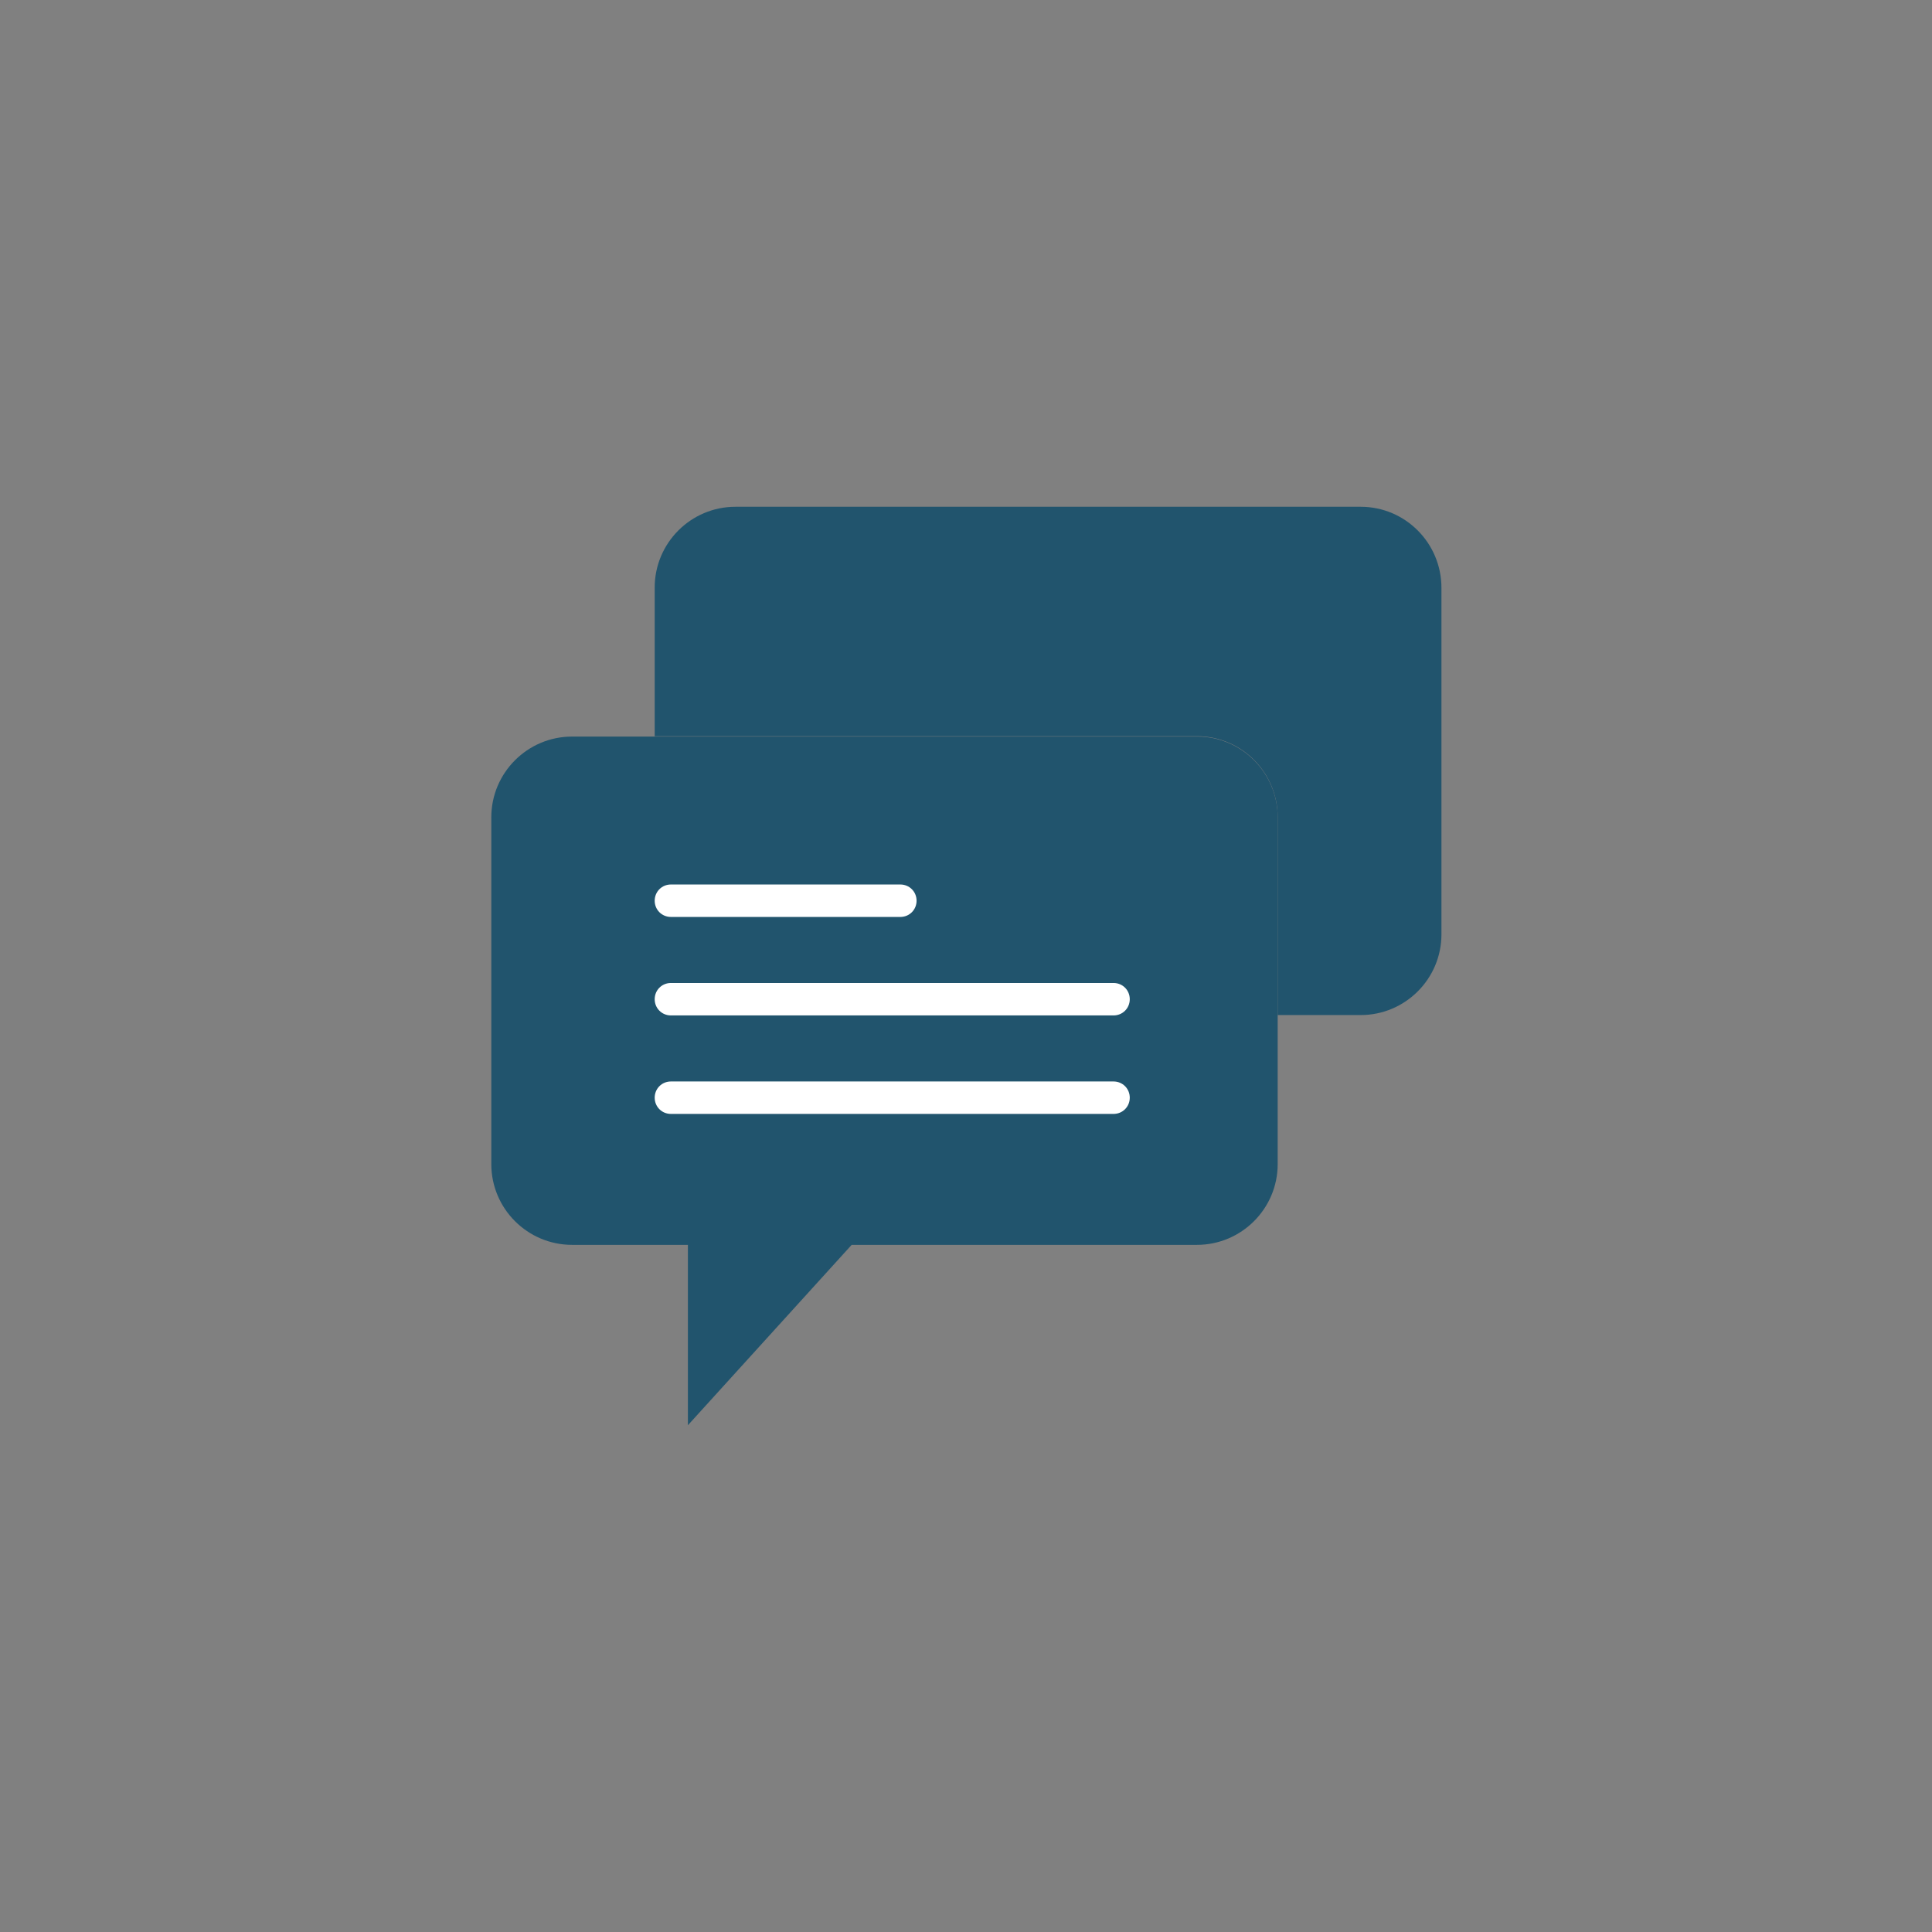 <?xml version="1.0" encoding="utf-8"?>
<!-- Generator: Adobe Illustrator 19.0.0, SVG Export Plug-In . SVG Version: 6.00 Build 0)  -->
<svg version="1.1" id="Calque_1" xmlns="http://www.w3.org/2000/svg" xmlns:xlink="http://www.w3.org/1999/xlink" x="0px" y="0px"
	 viewBox="-49 141 512 512" style="enable-background:new -49 141 512 512;" xml:space="preserve">
<rect x="-49" y="141" width="512" height="512" fill="#808080" stroke="none"/>
<style type="text/css">
	.st0{fill:#21546d;}
	.st1{fill:#21546d;}
	.st2{fill:#FFFFFF;}
</style>
<g>
	<path class="st0" d="M289.6,357.6v91.9c0,11.8-9.6,21.4-21.4,21.4h-91.5l-43.4,47.8v-47.8h-30.7c-11.8,0-21.4-9.6-21.4-21.4v-91.9
		c0-11.8,9.6-21.4,21.4-21.4h165.7C280,336.2,289.6,345.8,289.6,357.6z"/>
	<path class="st1" d="M311.6,275.3H145.9c-11.8,0-21.4,9.6-21.4,21.4v39.4h143.7c11.8,0,21.4,9.6,21.4,21.4V410h22
		c11.8,0,21.4-9.6,21.4-21.4v-91.8C333,284.9,323.4,275.3,311.6,275.3z"/>
	<path class="st2" d="M189.6,384h-60.8c-2.4,0-4.3-1.9-4.3-4.3s1.9-4.3,4.3-4.3h60.8c2.4,0,4.3,1.9,4.3,4.3S192,384,189.6,384z"/>
	<path class="st2" d="M246.1,410.1H128.8c-2.4,0-4.3-1.9-4.3-4.3s1.9-4.3,4.3-4.3h117.3c2.4,0,4.3,1.9,4.3,4.3
		S248.5,410.1,246.1,410.1z"/>
	<path class="st2" d="M246.1,436.2H128.8c-2.4,0-4.3-1.9-4.3-4.3s1.9-4.3,4.3-4.3h117.3c2.4,0,4.3,1.9,4.3,4.3
		S248.5,436.2,246.1,436.2z"/>
</g>
</svg>
